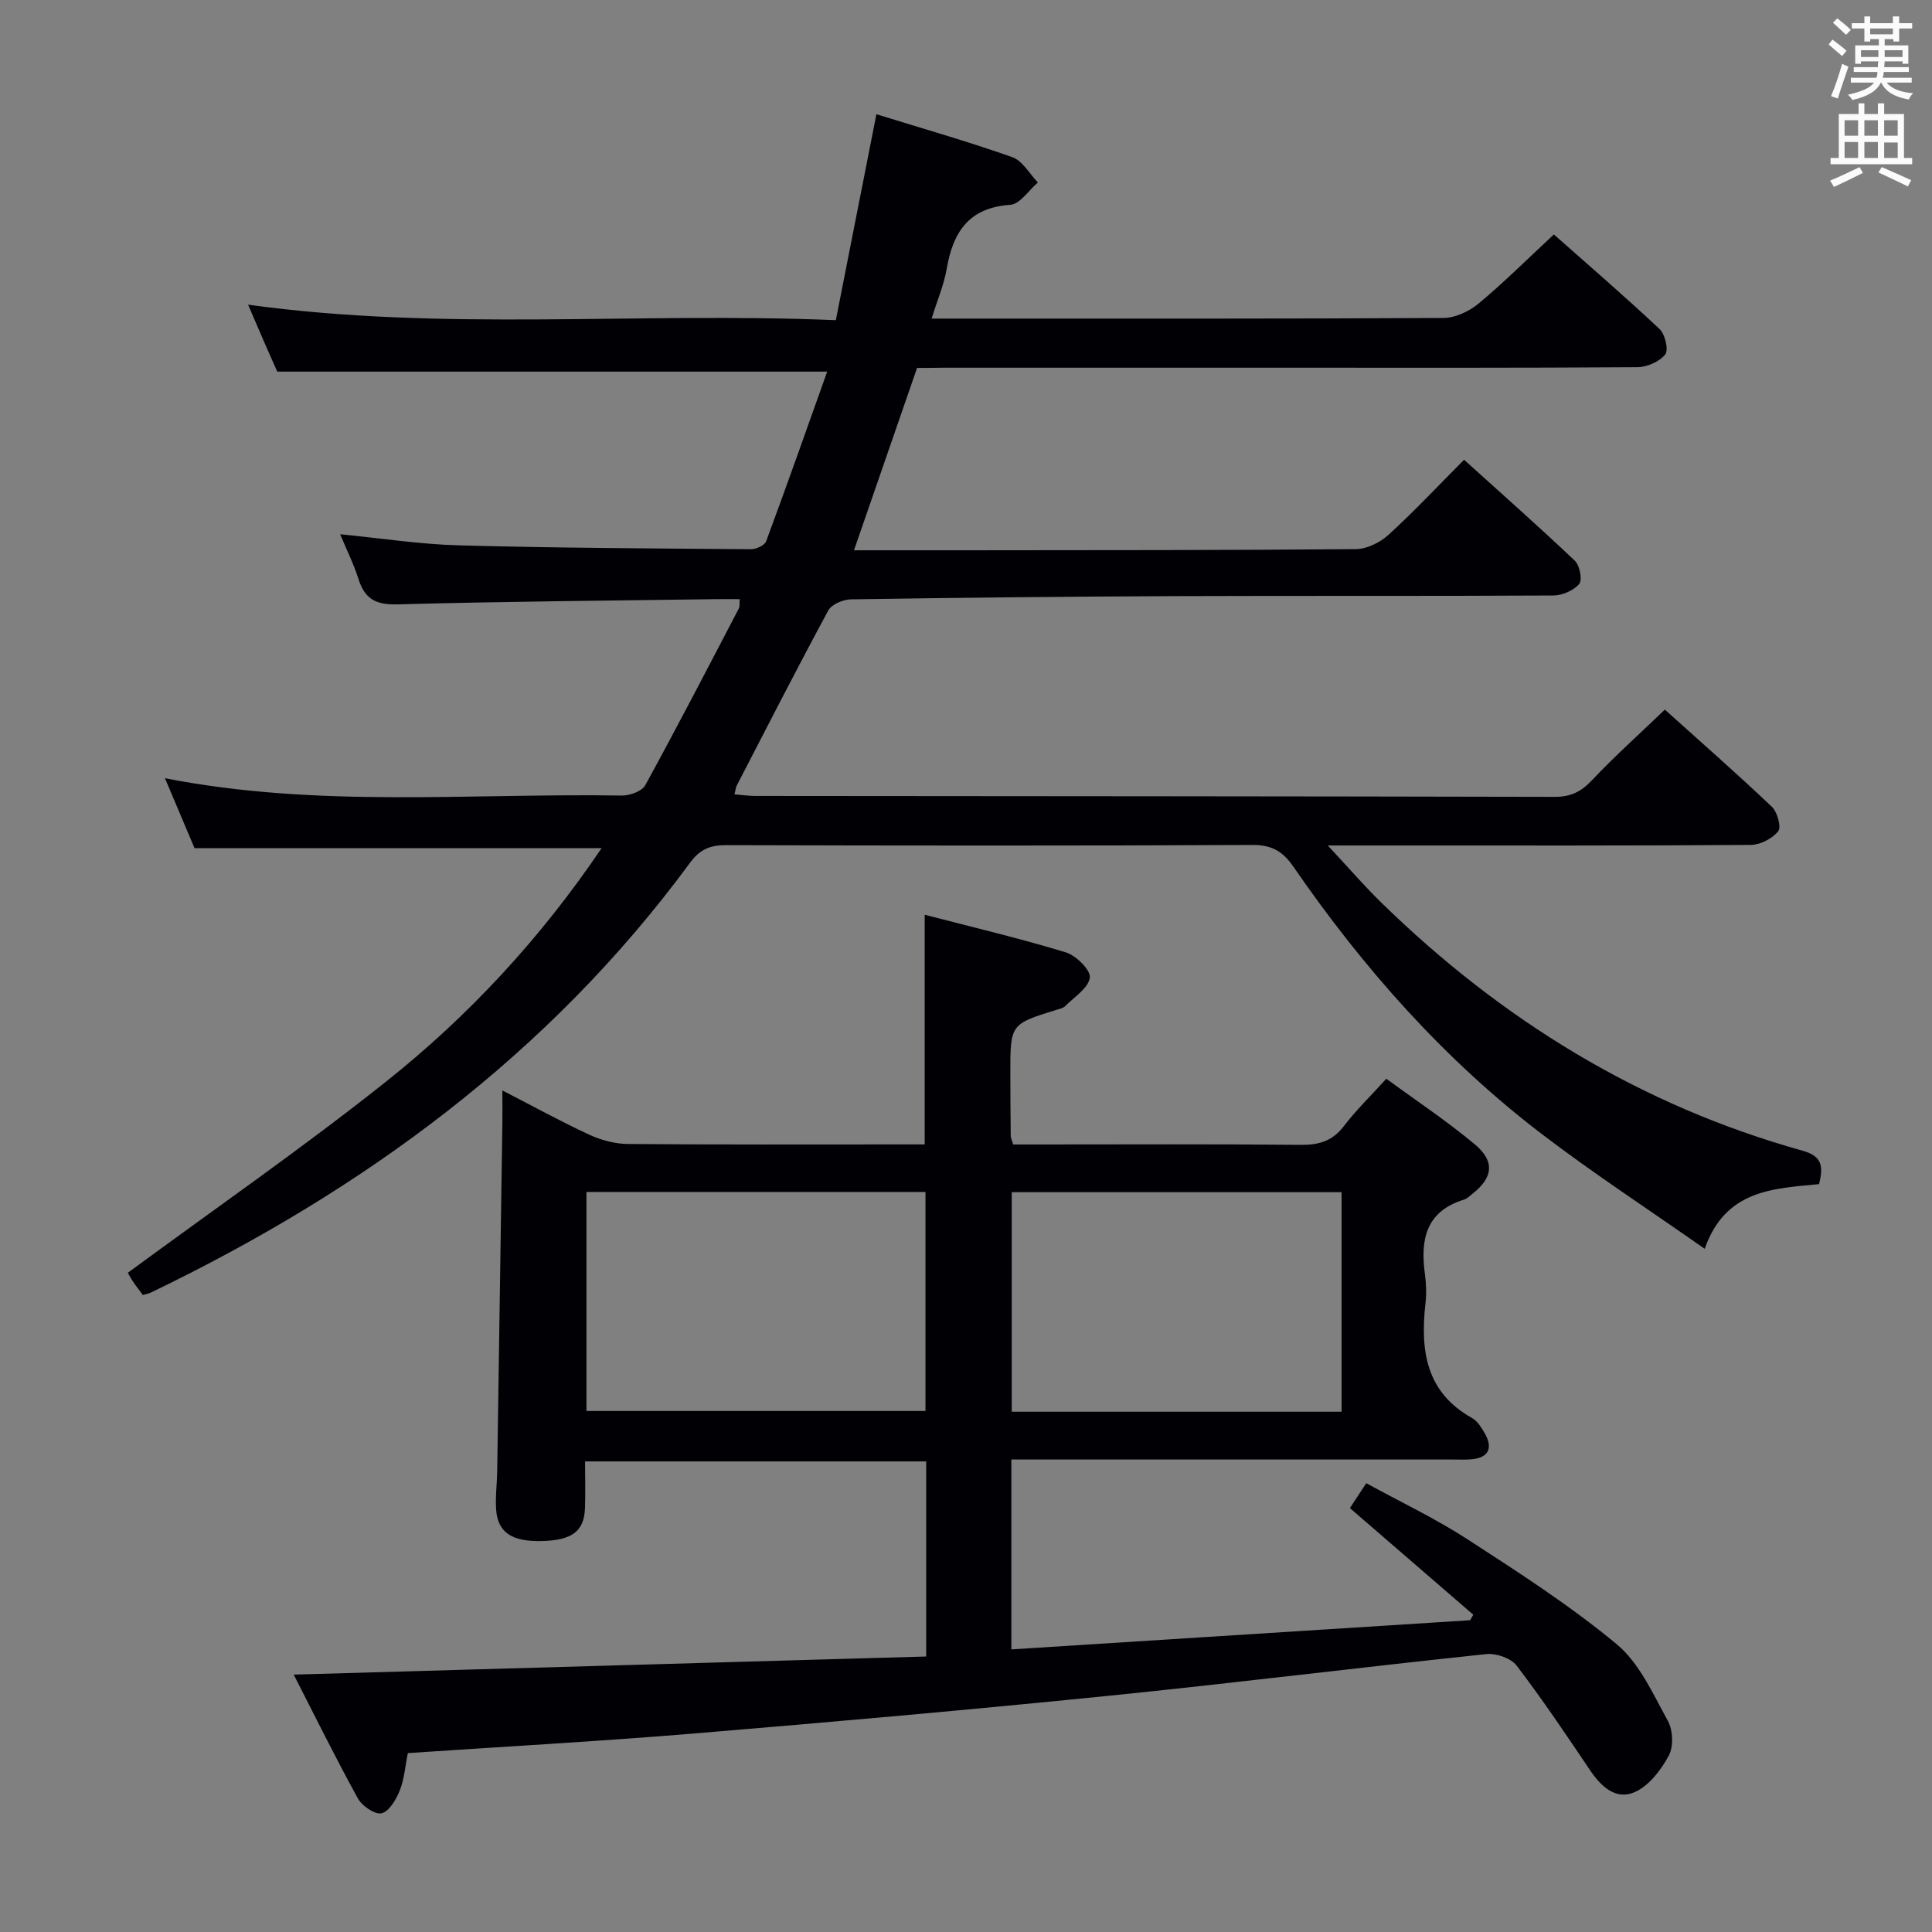 <svg enable-background="new 0 0 400 400" viewBox="0 0 400 400" xmlns="http://www.w3.org/2000/svg"><rect x="0" y="0" width="400" height="400" fill="#808080" stroke="none"/><path d="m189.87 76.17c-4.41 12.76-8.63 24.96-13.06 37.76 8.18 0 15.8.01 23.41 0 26.83-.03 53.66 0 80.5-.24 2.28-.02 4.99-1.36 6.73-2.94 5.27-4.8 10.16-10.03 15.67-15.56 7.79 7.04 15.49 13.84 22.93 20.9 1.02.97 1.6 3.98.91 4.8-1.15 1.37-3.5 2.39-5.35 2.4-26 .15-52 .03-78 .13-22.48.09-44.96.32-67.44.67-1.61.02-3.99 1.03-4.68 2.3-6.48 11.98-12.68 24.12-18.94 36.22-.21.41-.25.92-.48 1.85 1.55.12 2.94.33 4.33.33 55.16.05 110.33.06 165.49.19 3.31.01 5.47-1.06 7.71-3.44 4.67-4.95 9.76-9.5 15.09-14.62 7.23 6.51 14.83 13.16 22.15 20.11 1.14 1.08 2 4.22 1.32 5.07-1.22 1.52-3.7 2.81-5.66 2.83-24.66.18-49.33.12-74 .12-3.98 0-7.96 0-13.59 0 4.27 4.58 7.53 8.37 11.1 11.85 24.85 24.27 53.62 41.98 87.22 51.35 4.12 1.15 4.27 3.33 3.39 6.91-9.41.93-19.37 1.09-23.68 13.39-11.76-8.24-23.01-15.59-33.66-23.71-20.3-15.48-37.04-34.42-51.49-55.39-2.18-3.17-4.46-4.53-8.47-4.51-36.33.18-72.66.14-109 .04-3.29-.01-5.41.86-7.44 3.62-29.2 39.72-67.68 67.85-111.68 89.03-.44.21-.94.29-1.62.49-.66-.9-1.37-1.78-2-2.72-.55-.83-1.02-1.71-1.12-1.88 17.94-13.2 36.09-25.78 53.35-39.49 17.22-13.67 32.12-29.76 44.74-48.42-28.37 0-56.07 0-84.27 0-1.84-4.34-3.88-9.17-6.13-14.49 31.7 6.22 63.19 3.07 94.55 3.59 1.67.03 4.21-.88 4.9-2.15 6.64-12.1 12.98-24.36 19.37-36.59.21-.39.1-.95.18-1.92-1.74 0-3.35-.02-4.96 0-21.98.31-43.96.47-65.93 1.08-4.44.12-6.73-1.12-8.03-5.22-1-3.15-2.49-6.14-3.81-9.3 8.34.81 16.46 2.08 24.62 2.3 20.13.55 40.28.64 60.42.8 1.08.01 2.85-.79 3.16-1.64 4.3-11.58 8.4-23.24 12.64-35.13-38.63 0-75.86 0-113.85 0-.68-1.52-1.75-3.91-2.8-6.32-1.05-2.4-2.07-4.8-3.25-7.54 40.46 5.59 80.6 1.47 121.69 3.21 2.81-14.28 5.58-28.31 8.4-42.64 9.51 2.95 18.92 5.63 28.14 8.89 2.12.75 3.55 3.44 5.29 5.24-1.89 1.61-3.7 4.48-5.69 4.62-8.57.58-11.87 5.6-13.18 13.23-.58 3.36-1.97 6.58-3.13 10.33h4.98c33.67 0 67.33.06 101-.13 2.46-.01 5.34-1.38 7.29-3 5.24-4.36 10.08-9.2 15.56-14.29 6.87 6.08 14.53 12.68 21.9 19.6 1.14 1.07 1.89 4.33 1.15 5.25-1.19 1.49-3.76 2.62-5.75 2.63-24 .17-48 .11-71.99.11-23.83 0-47.67 0-71.5 0-1.84.04-3.66.04-5.65.04z" fill="#010105"/><path d="m209.39 302.17v39.32c31.83-2.02 63.41-4.03 94.99-6.04.22-.38.43-.76.65-1.14-8.44-7.29-16.88-14.59-25.55-22.08 1.01-1.54 1.99-3.03 3.39-5.15 7.07 3.88 14.27 7.28 20.89 11.57 10.58 6.86 21.26 13.72 30.93 21.74 4.72 3.91 7.53 10.3 10.62 15.89 1.06 1.92 1.21 5.3.2 7.18-1.58 2.96-4.04 6.19-6.95 7.53-3.98 1.83-7.07-1.08-9.4-4.55-4.92-7.3-9.83-14.63-15.17-21.61-1.17-1.53-4.22-2.58-6.25-2.37-26.1 2.74-52.15 6-78.26 8.64-28.61 2.89-57.25 5.43-85.9 7.81-19.55 1.62-39.14 2.7-59.14 4.05-.56 2.74-.74 5.42-1.69 7.78-.74 1.85-2.2 4.33-3.76 4.68-1.38.31-4.05-1.53-4.91-3.1-4.63-8.4-8.87-17.02-13.27-25.61 43.95-1.26 87.38-2.5 130.95-3.75 0-14.05 0-27.02 0-40.39-23.33 0-46.56 0-70.63 0 0 3.21.1 6.48-.02 9.73-.19 4.78-2.73 6.62-9.02 6.76-6.13.13-9.04-1.79-9.37-6.52-.19-2.64.18-5.32.22-7.98.37-23.97.72-47.95 1.07-71.92.03-2 0-3.99 0-6.88 6.3 3.25 12.05 6.41 17.98 9.16 2.46 1.14 5.34 1.91 8.04 1.93 18.83.16 37.66.09 56.49.09h4.93c0-15.9 0-31.28 0-47.55 9.85 2.56 19.64 4.87 29.23 7.79 2.12.65 5.18 3.7 4.96 5.23-.32 2.18-3.23 4.01-5.12 5.91-.43.43-1.18.56-1.81.76-9.53 2.96-9.54 2.96-9.53 13.16 0 4.33.04 8.66.08 13 0 .31.18.62.51 1.71h5.01c18.17 0 36.33-.1 54.49.08 3.79.04 6.6-.77 8.97-3.89 2.51-3.29 5.52-6.2 8.78-9.8 6.17 4.53 12.53 8.74 18.34 13.6 4.24 3.54 3.73 6.94-.59 10.29-.53.41-1.03.95-1.63 1.13-7.96 2.42-9.11 8.33-8.12 15.47.27 1.97.33 4.02.11 5.99-1.08 9.69.01 18.4 9.65 23.77 1.08.6 1.88 1.9 2.55 3.03 1.94 3.3.81 5.32-3.03 5.54-1.16.07-2.33.02-3.5.02-28.5 0-56.99 0-85.49 0-1.8-.01-3.6-.01-5.92-.01zm-87.97-10.04h70.19c0-15.38 0-30.29 0-45.35-23.56 0-46.79 0-70.19 0zm156.34.15c0-15.46 0-30.38 0-45.45-22.92 0-45.6 0-68.29 0v45.45z" fill="#010105"/><g fill="#fafbfa"><path d="m378.6 9.2.8-1c.9.7 1.9 1.4 2.9 2.3l-.9 1.1c-1.1-.9-2-1.7-2.8-2.4zm.5 10.7c.9-2.1 1.6-4.3 2.3-6.7.4.2.8.4 1.3.6-.7 2.1-1.5 4.3-2.2 6.6zm.4-15.2.9-.9c1 .8 2 1.6 2.8 2.4l-1 1c-1-.9-1.9-1.8-2.7-2.5zm12.5-1.3h1.2v1.4h2.7v1.1h-2.7v2.7h-1.2v-.5h-1.8v1.3h4.9v3.8h-1.2v-.5h-3.7c0 .4-.1.9-.1 1.2h5.1v1h-5.2c0 .5-.1.9-.2 1.2h6v1h-5.2c1.1 1.3 2.9 2 5.5 2.2-.4.4-.7.8-.9 1.3-2.9-.5-4.8-1.6-5.7-3.5h-.1c-.8 1.7-2.7 2.9-5.9 3.6-.2-.4-.6-.8-.9-1.1 2.8-.6 4.6-1.4 5.4-2.5h-4.8v-1h5.3c.1-.3.2-.7.2-1.2h-4.9v-1h5c0-.4 0-.8.1-1.2h-3.6v.5h-1.2v-3.8h4.9v-1.3h-1.8v.5h-1.2v-2.7h-2.6v-1.1h2.6v-1.4h1.2v1.4h4.7v-1.4zm-6.7 8.4h3.6c0-.4 0-.9 0-1.4h-3.6zm1.9-4.7h4.7v-1.2h-4.7zm6.7 3.3h-3.7v1.4h3.7z"/><path d="m384.7 21.4h1.3v2.2h2.8v-2.2h1.3v2.2h4.1v9.1h1.7v1.3h-16.9v-1.3h1.7v-9.1h4.1v-2.2zm.3 13.2.7 1.2c-1.8.9-3.8 1.9-6 2.9-.2-.4-.5-.8-.8-1.3 2.4-1 4.4-2 6.1-2.8zm-3.1-6.5h2.8v-3.2h-2.8zm0 4.6h2.8v-3.3h-2.8zm4.1-4.6h2.8v-3.2h-2.8zm0 4.6h2.8v-3.3h-2.8zm3.6 1.9c2.1.9 4.1 1.8 6.1 2.7l-.7 1.3c-2.2-1.1-4.2-2-6.1-2.9zm3.3-9.7h-2.8v3.2h2.8zm-2.8 7.8h2.8v-3.2h-2.8z"/></g></svg>
